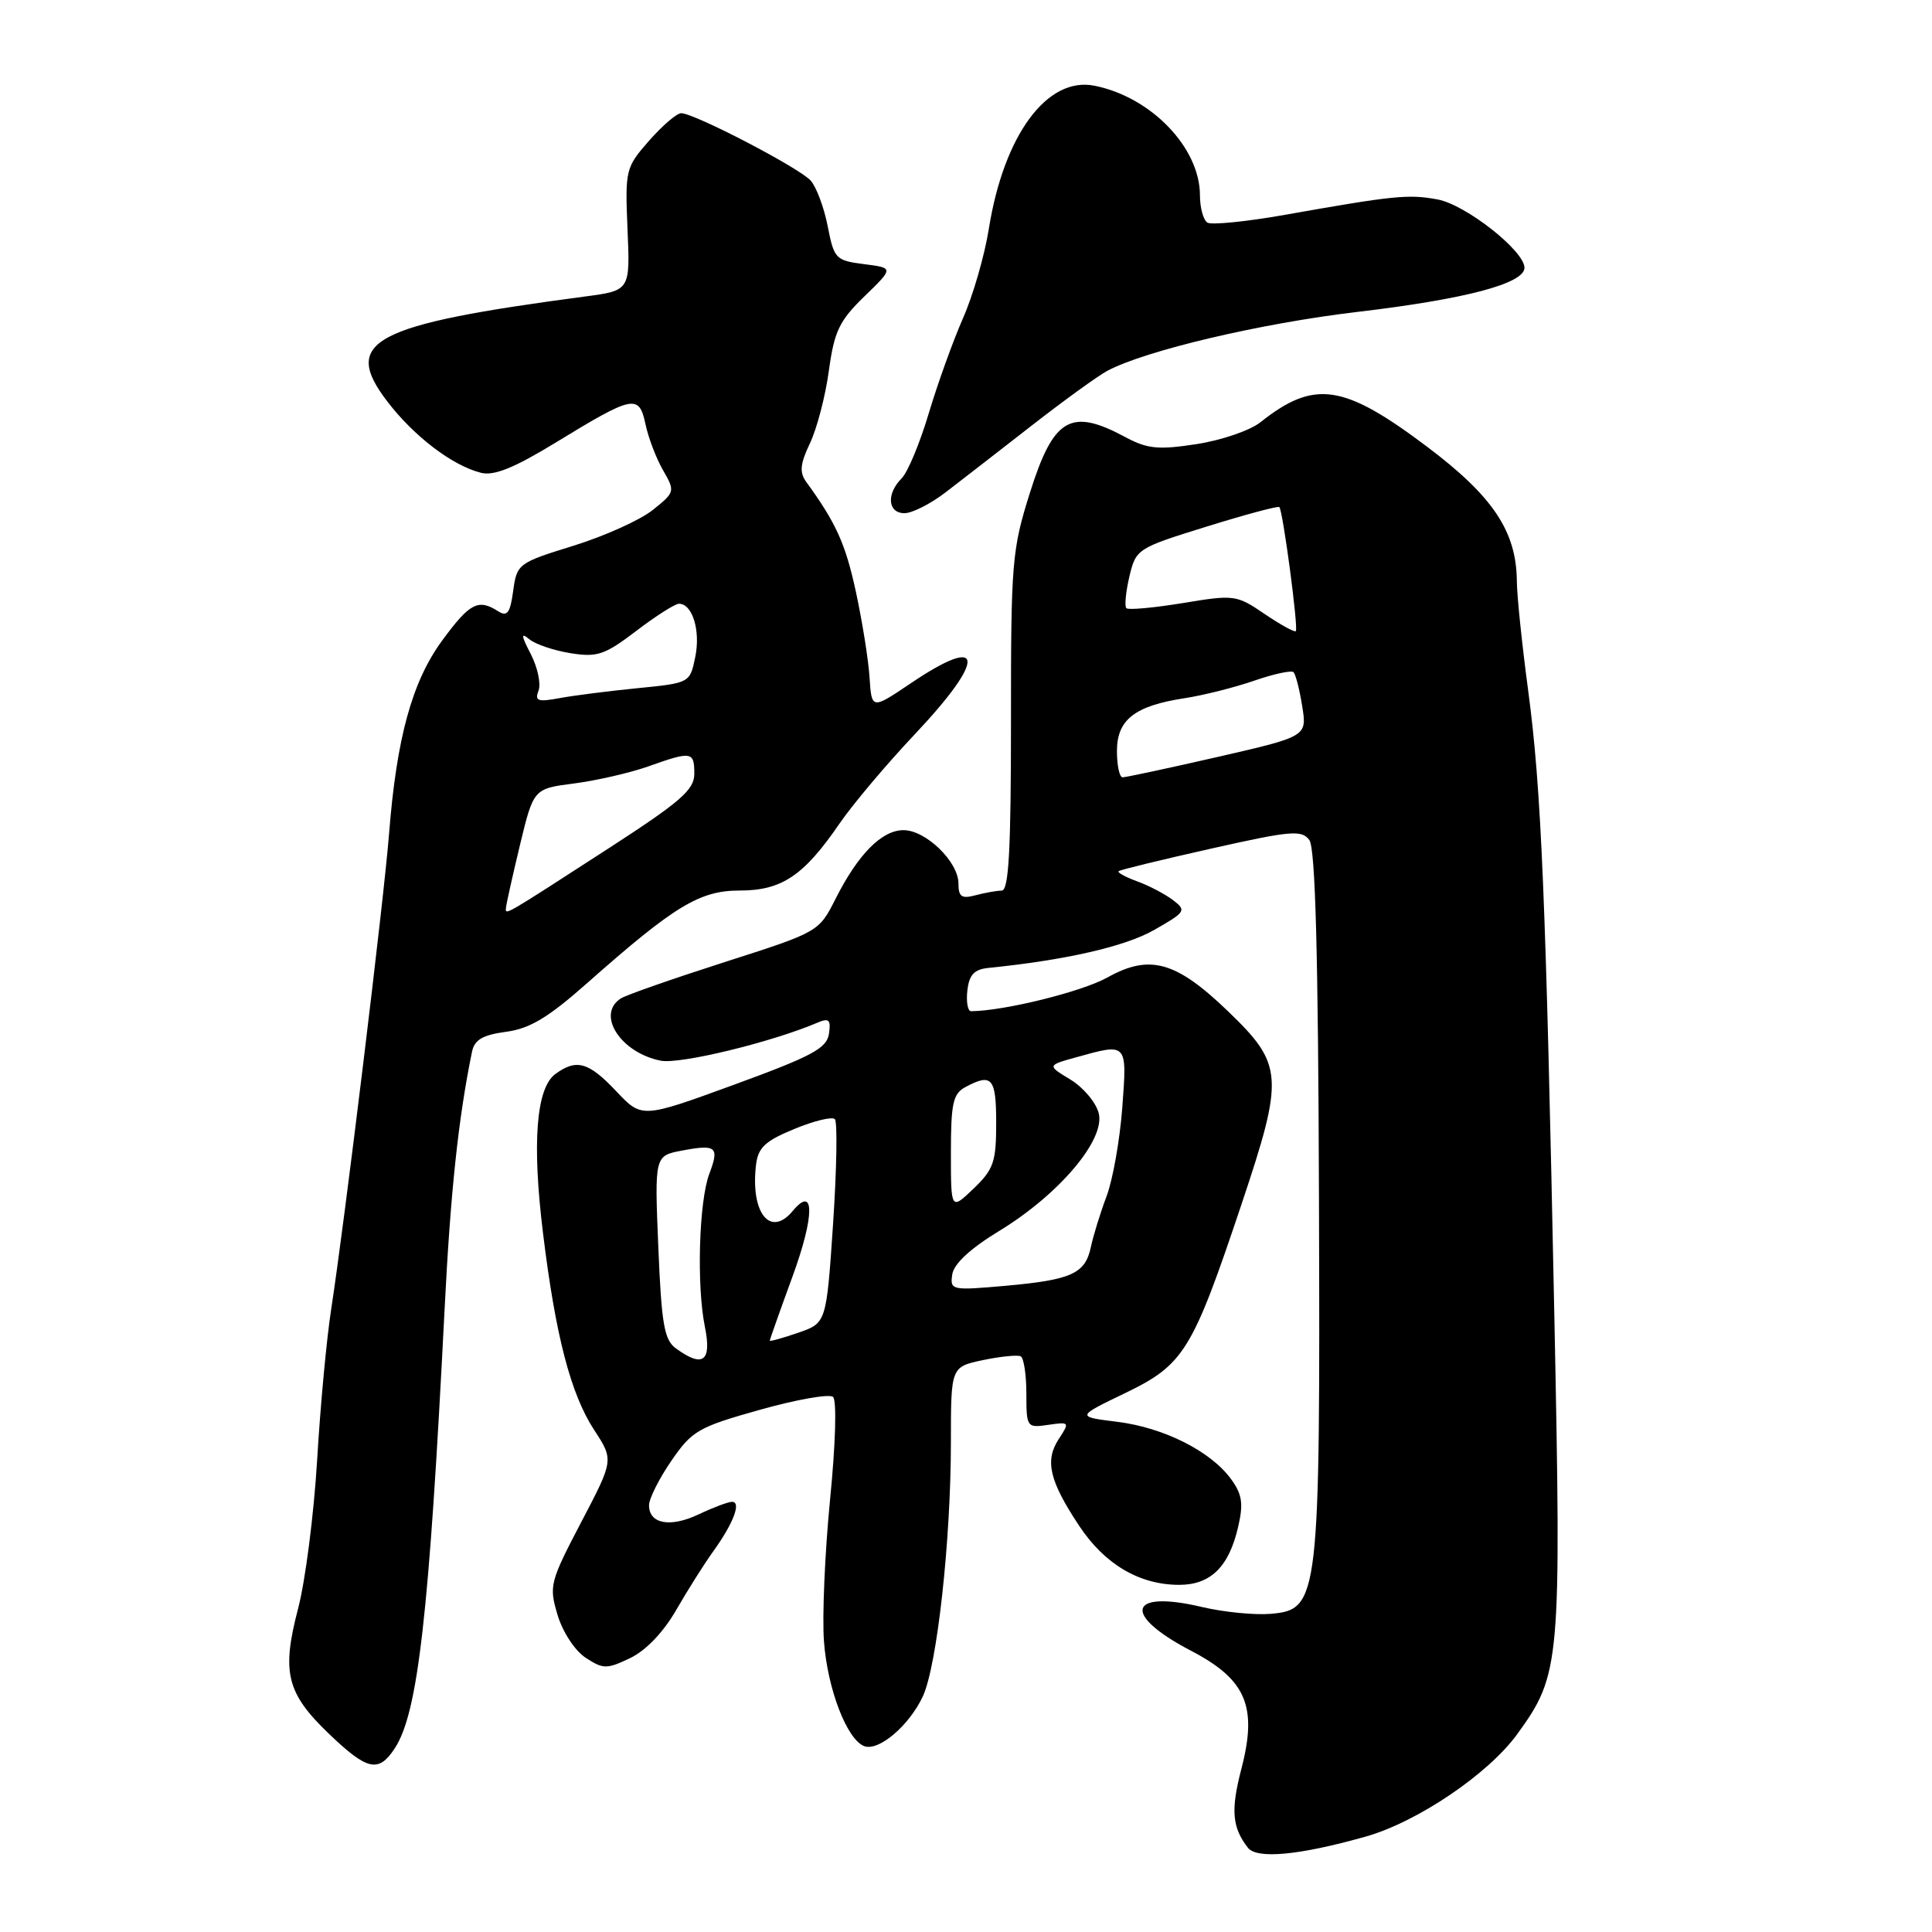<?xml version="1.0" encoding="UTF-8" standalone="no"?>
<!DOCTYPE svg PUBLIC "-//W3C//DTD SVG 1.1//EN" "http://www.w3.org/Graphics/SVG/1.1/DTD/svg11.dtd" >
<svg xmlns="http://www.w3.org/2000/svg" xmlns:xlink="http://www.w3.org/1999/xlink" version="1.1" viewBox="0 0 256 256">
 <g >
 <path fill="currentColor"
d=" M 180.92 243.37 C 187.79 241.44 197.21 235.07 201.05 229.77 C 206.77 221.87 206.89 220.52 205.96 174.40 C 204.83 118.73 204.24 104.59 202.49 91.50 C 201.68 85.45 201.00 78.92 200.99 77.00 C 200.93 70.41 197.84 65.78 189.12 59.21 C 178.02 50.85 174.15 50.28 167.00 55.96 C 165.62 57.05 161.81 58.35 158.53 58.85 C 153.45 59.63 152.03 59.49 149.04 57.88 C 141.88 54.04 139.60 55.37 136.49 65.23 C 134.09 72.82 133.95 74.45 133.96 95.63 C 133.96 112.68 133.67 118.00 132.73 118.01 C 132.05 118.02 130.49 118.30 129.25 118.63 C 127.42 119.12 127.00 118.83 127.00 117.07 C 127.00 114.19 122.68 110.00 119.72 110.00 C 116.85 110.00 113.71 113.17 110.72 119.09 C 108.50 123.48 108.49 123.49 95.99 127.49 C 89.11 129.70 82.92 131.86 82.24 132.31 C 78.97 134.45 82.25 139.51 87.57 140.55 C 90.13 141.04 102.29 138.09 108.34 135.50 C 109.85 134.86 110.12 135.12 109.84 136.99 C 109.55 138.91 107.58 139.96 97.27 143.73 C 85.05 148.19 85.05 148.19 81.66 144.60 C 78.00 140.72 76.39 140.26 73.59 142.31 C 71.05 144.17 70.48 151.41 71.95 163.38 C 73.61 177.00 75.62 184.71 78.73 189.48 C 81.33 193.46 81.33 193.46 77.00 201.72 C 72.86 209.63 72.73 210.15 73.88 213.99 C 74.56 216.26 76.18 218.73 77.60 219.66 C 79.93 221.18 80.39 221.19 83.49 219.71 C 85.58 218.71 87.91 216.28 89.62 213.30 C 91.14 210.66 93.36 207.15 94.55 205.50 C 97.19 201.83 98.26 199.00 97.00 199.00 C 96.49 199.00 94.52 199.74 92.62 200.64 C 88.84 202.45 86.00 201.94 86.00 199.46 C 86.00 198.58 87.33 195.93 88.96 193.56 C 91.70 189.57 92.54 189.09 100.71 186.80 C 105.54 185.44 109.90 184.67 110.38 185.10 C 110.89 185.54 110.72 191.32 109.99 198.68 C 109.30 205.73 108.93 214.20 109.18 217.50 C 109.65 223.81 112.22 230.49 114.51 231.37 C 116.42 232.10 120.46 228.67 122.28 224.78 C 124.17 220.71 126.00 204.16 126.00 191.02 C 126.00 181.12 126.00 181.12 130.25 180.22 C 132.59 179.73 134.84 179.51 135.25 179.72 C 135.66 179.94 136.00 182.17 136.00 184.67 C 136.00 189.13 136.06 189.22 138.90 188.80 C 141.72 188.39 141.76 188.44 140.29 190.68 C 138.42 193.54 139.04 196.21 142.99 202.17 C 146.37 207.28 150.98 210.00 156.25 210.00 C 160.41 210.00 162.84 207.62 164.06 202.32 C 164.78 199.24 164.59 198.01 163.13 196.00 C 160.44 192.30 154.23 189.17 148.06 188.40 C 142.60 187.72 142.60 187.72 149.05 184.61 C 156.89 180.83 157.98 179.05 164.50 159.59 C 170.18 142.62 170.07 141.07 162.70 133.98 C 155.83 127.37 152.34 126.39 146.74 129.52 C 143.35 131.41 133.08 133.95 128.68 133.99 C 128.23 134.00 128.01 132.76 128.18 131.25 C 128.42 129.15 129.09 128.44 131.00 128.25 C 141.21 127.22 149.08 125.42 152.92 123.23 C 157.12 120.84 157.24 120.65 155.42 119.26 C 154.36 118.46 152.24 117.35 150.70 116.79 C 149.16 116.23 148.04 115.62 148.22 115.44 C 148.40 115.26 153.91 113.92 160.46 112.45 C 171.09 110.06 172.48 109.94 173.50 111.32 C 174.29 112.42 174.67 126.37 174.77 158.72 C 174.94 211.97 174.79 213.28 168.40 213.84 C 166.25 214.02 162.18 213.62 159.33 212.95 C 149.47 210.61 148.60 213.92 157.81 218.73 C 165.14 222.55 166.65 226.10 164.48 234.42 C 163.07 239.83 163.26 242.15 165.35 244.83 C 166.54 246.37 172.16 245.84 180.92 243.37 Z  M 52.31 231.66 C 55.39 226.95 56.86 214.05 58.91 173.50 C 59.69 157.99 60.73 148.19 62.54 139.38 C 62.87 137.77 63.94 137.14 67.05 136.72 C 70.21 136.30 72.65 134.83 77.82 130.25 C 89.38 120.02 92.71 118.00 98.02 118.00 C 103.58 118.00 106.50 116.04 111.21 109.17 C 112.97 106.60 117.47 101.26 121.21 97.30 C 130.73 87.21 130.49 83.92 120.71 90.52 C 115.50 94.03 115.50 94.03 115.22 89.77 C 115.07 87.42 114.25 82.31 113.41 78.41 C 112.03 72.05 110.79 69.30 106.84 63.87 C 105.91 62.58 106.01 61.49 107.33 58.72 C 108.25 56.78 109.38 52.46 109.83 49.11 C 110.55 43.88 111.21 42.50 114.55 39.26 C 118.43 35.50 118.43 35.50 114.49 35.00 C 110.73 34.52 110.52 34.30 109.68 30.00 C 109.20 27.52 108.18 24.79 107.42 23.93 C 105.91 22.24 92.00 15.00 90.26 15.00 C 89.68 15.00 87.77 16.64 86.01 18.64 C 82.89 22.20 82.82 22.49 83.15 30.39 C 83.50 38.50 83.50 38.50 77.50 39.29 C 49.29 43.03 45.21 45.19 51.30 53.17 C 54.83 57.80 59.94 61.70 63.74 62.65 C 65.46 63.08 68.13 62.00 73.57 58.68 C 83.95 52.34 84.67 52.19 85.53 56.21 C 85.91 58.02 86.97 60.78 87.87 62.33 C 89.47 65.11 89.44 65.22 86.50 67.57 C 84.85 68.90 80.12 71.03 76.00 72.31 C 68.66 74.58 68.49 74.71 68.00 78.29 C 67.60 81.24 67.21 81.76 66.00 80.99 C 63.37 79.31 62.25 79.89 58.60 84.86 C 54.60 90.31 52.55 97.78 51.55 110.50 C 50.88 119.13 45.65 162.05 43.88 173.50 C 43.28 177.35 42.44 186.35 42.02 193.50 C 41.59 200.65 40.46 209.51 39.49 213.18 C 37.29 221.61 37.97 224.35 43.60 229.75 C 48.68 234.61 50.16 234.94 52.31 231.66 Z  M 125.28 65.25 C 127.25 63.74 132.38 59.76 136.68 56.41 C 140.98 53.06 145.51 49.78 146.74 49.13 C 151.82 46.43 167.08 42.84 179.86 41.33 C 194.19 39.64 202.00 37.57 202.00 35.48 C 202.00 33.24 194.23 27.13 190.50 26.43 C 186.63 25.71 184.74 25.90 170.24 28.47 C 165.15 29.37 160.54 29.83 159.99 29.50 C 159.45 29.16 159.00 27.54 159.00 25.89 C 159.00 19.58 152.54 12.86 145.03 11.36 C 138.76 10.10 133.02 17.87 131.03 30.29 C 130.47 33.84 128.92 39.19 127.60 42.17 C 126.29 45.15 124.25 50.81 123.07 54.75 C 121.90 58.69 120.28 62.58 119.47 63.39 C 117.42 65.44 117.63 68.00 119.85 68.00 C 120.87 68.00 123.31 66.76 125.28 65.25 Z  M 89.55 178.66 C 88.01 177.54 87.65 175.43 87.23 165.23 C 86.73 153.14 86.73 153.14 90.41 152.45 C 94.92 151.60 95.34 151.97 93.99 155.53 C 92.62 159.14 92.29 170.29 93.39 175.75 C 94.34 180.40 93.16 181.30 89.55 178.66 Z  M 102.00 177.64 C 102.00 177.50 103.37 173.63 105.05 169.04 C 107.96 161.06 107.95 156.95 105.04 160.46 C 102.07 164.03 99.44 160.74 100.17 154.40 C 100.44 152.07 101.35 151.20 105.24 149.60 C 107.84 148.52 110.27 147.93 110.62 148.29 C 110.98 148.65 110.87 154.87 110.39 162.12 C 109.50 175.31 109.50 175.31 105.75 176.60 C 103.69 177.31 102.00 177.78 102.00 177.64 Z  M 126.18 168.86 C 126.39 167.46 128.59 165.42 132.41 163.10 C 140.34 158.27 146.47 151.02 145.59 147.52 C 145.24 146.10 143.55 144.09 141.84 143.05 C 138.74 141.17 138.74 141.17 142.62 140.09 C 149.41 138.20 149.35 138.13 148.71 146.75 C 148.39 151.01 147.46 156.30 146.63 158.50 C 145.80 160.70 144.87 163.72 144.55 165.22 C 143.80 168.78 142.00 169.59 133.18 170.38 C 126.07 171.01 125.87 170.96 126.18 168.86 Z  M 126.00 152.72 C 126.00 146.18 126.28 144.92 127.93 144.04 C 131.44 142.16 132.00 142.82 132.00 148.81 C 132.00 153.97 131.66 154.95 129.00 157.50 C 126.00 160.37 126.00 160.37 126.00 152.72 Z  M 148.00 99.52 C 148.00 95.36 150.36 93.52 157.00 92.51 C 159.47 92.13 163.61 91.09 166.20 90.19 C 168.78 89.30 171.13 88.79 171.40 89.07 C 171.68 89.35 172.20 91.38 172.55 93.58 C 173.19 97.58 173.19 97.58 161.34 100.30 C 154.83 101.79 149.16 103.00 148.75 103.00 C 148.34 103.00 148.00 101.44 148.00 99.52 Z  M 167.56 81.35 C 163.85 78.82 163.54 78.78 156.73 79.91 C 152.88 80.54 149.52 80.85 149.25 80.59 C 148.99 80.32 149.17 78.44 149.65 76.39 C 150.52 72.74 150.68 72.63 159.87 69.78 C 165.01 68.18 169.35 67.02 169.52 67.19 C 169.99 67.67 172.07 83.27 171.70 83.63 C 171.53 83.80 169.67 82.78 167.56 81.35 Z  M 67.04 120.31 C 67.07 119.86 67.90 116.12 68.89 112.00 C 70.70 104.50 70.70 104.50 76.10 103.81 C 79.07 103.42 83.47 102.41 85.88 101.56 C 91.64 99.51 92.00 99.56 92.00 102.53 C 92.00 104.65 90.20 106.22 80.75 112.34 C 66.55 121.53 66.99 121.27 67.04 120.31 Z  M 71.36 91.51 C 71.70 90.61 71.24 88.44 70.34 86.69 C 69.04 84.18 69.00 83.76 70.15 84.71 C 70.94 85.37 73.40 86.20 75.60 86.55 C 79.14 87.12 80.13 86.78 84.31 83.60 C 86.90 81.62 89.45 80.00 89.97 80.00 C 91.75 80.00 92.84 83.55 92.13 87.03 C 91.42 90.50 91.42 90.50 84.46 91.19 C 80.63 91.57 75.98 92.16 74.12 92.51 C 71.26 93.04 70.83 92.89 71.36 91.51 Z "/>
</g>
</svg>